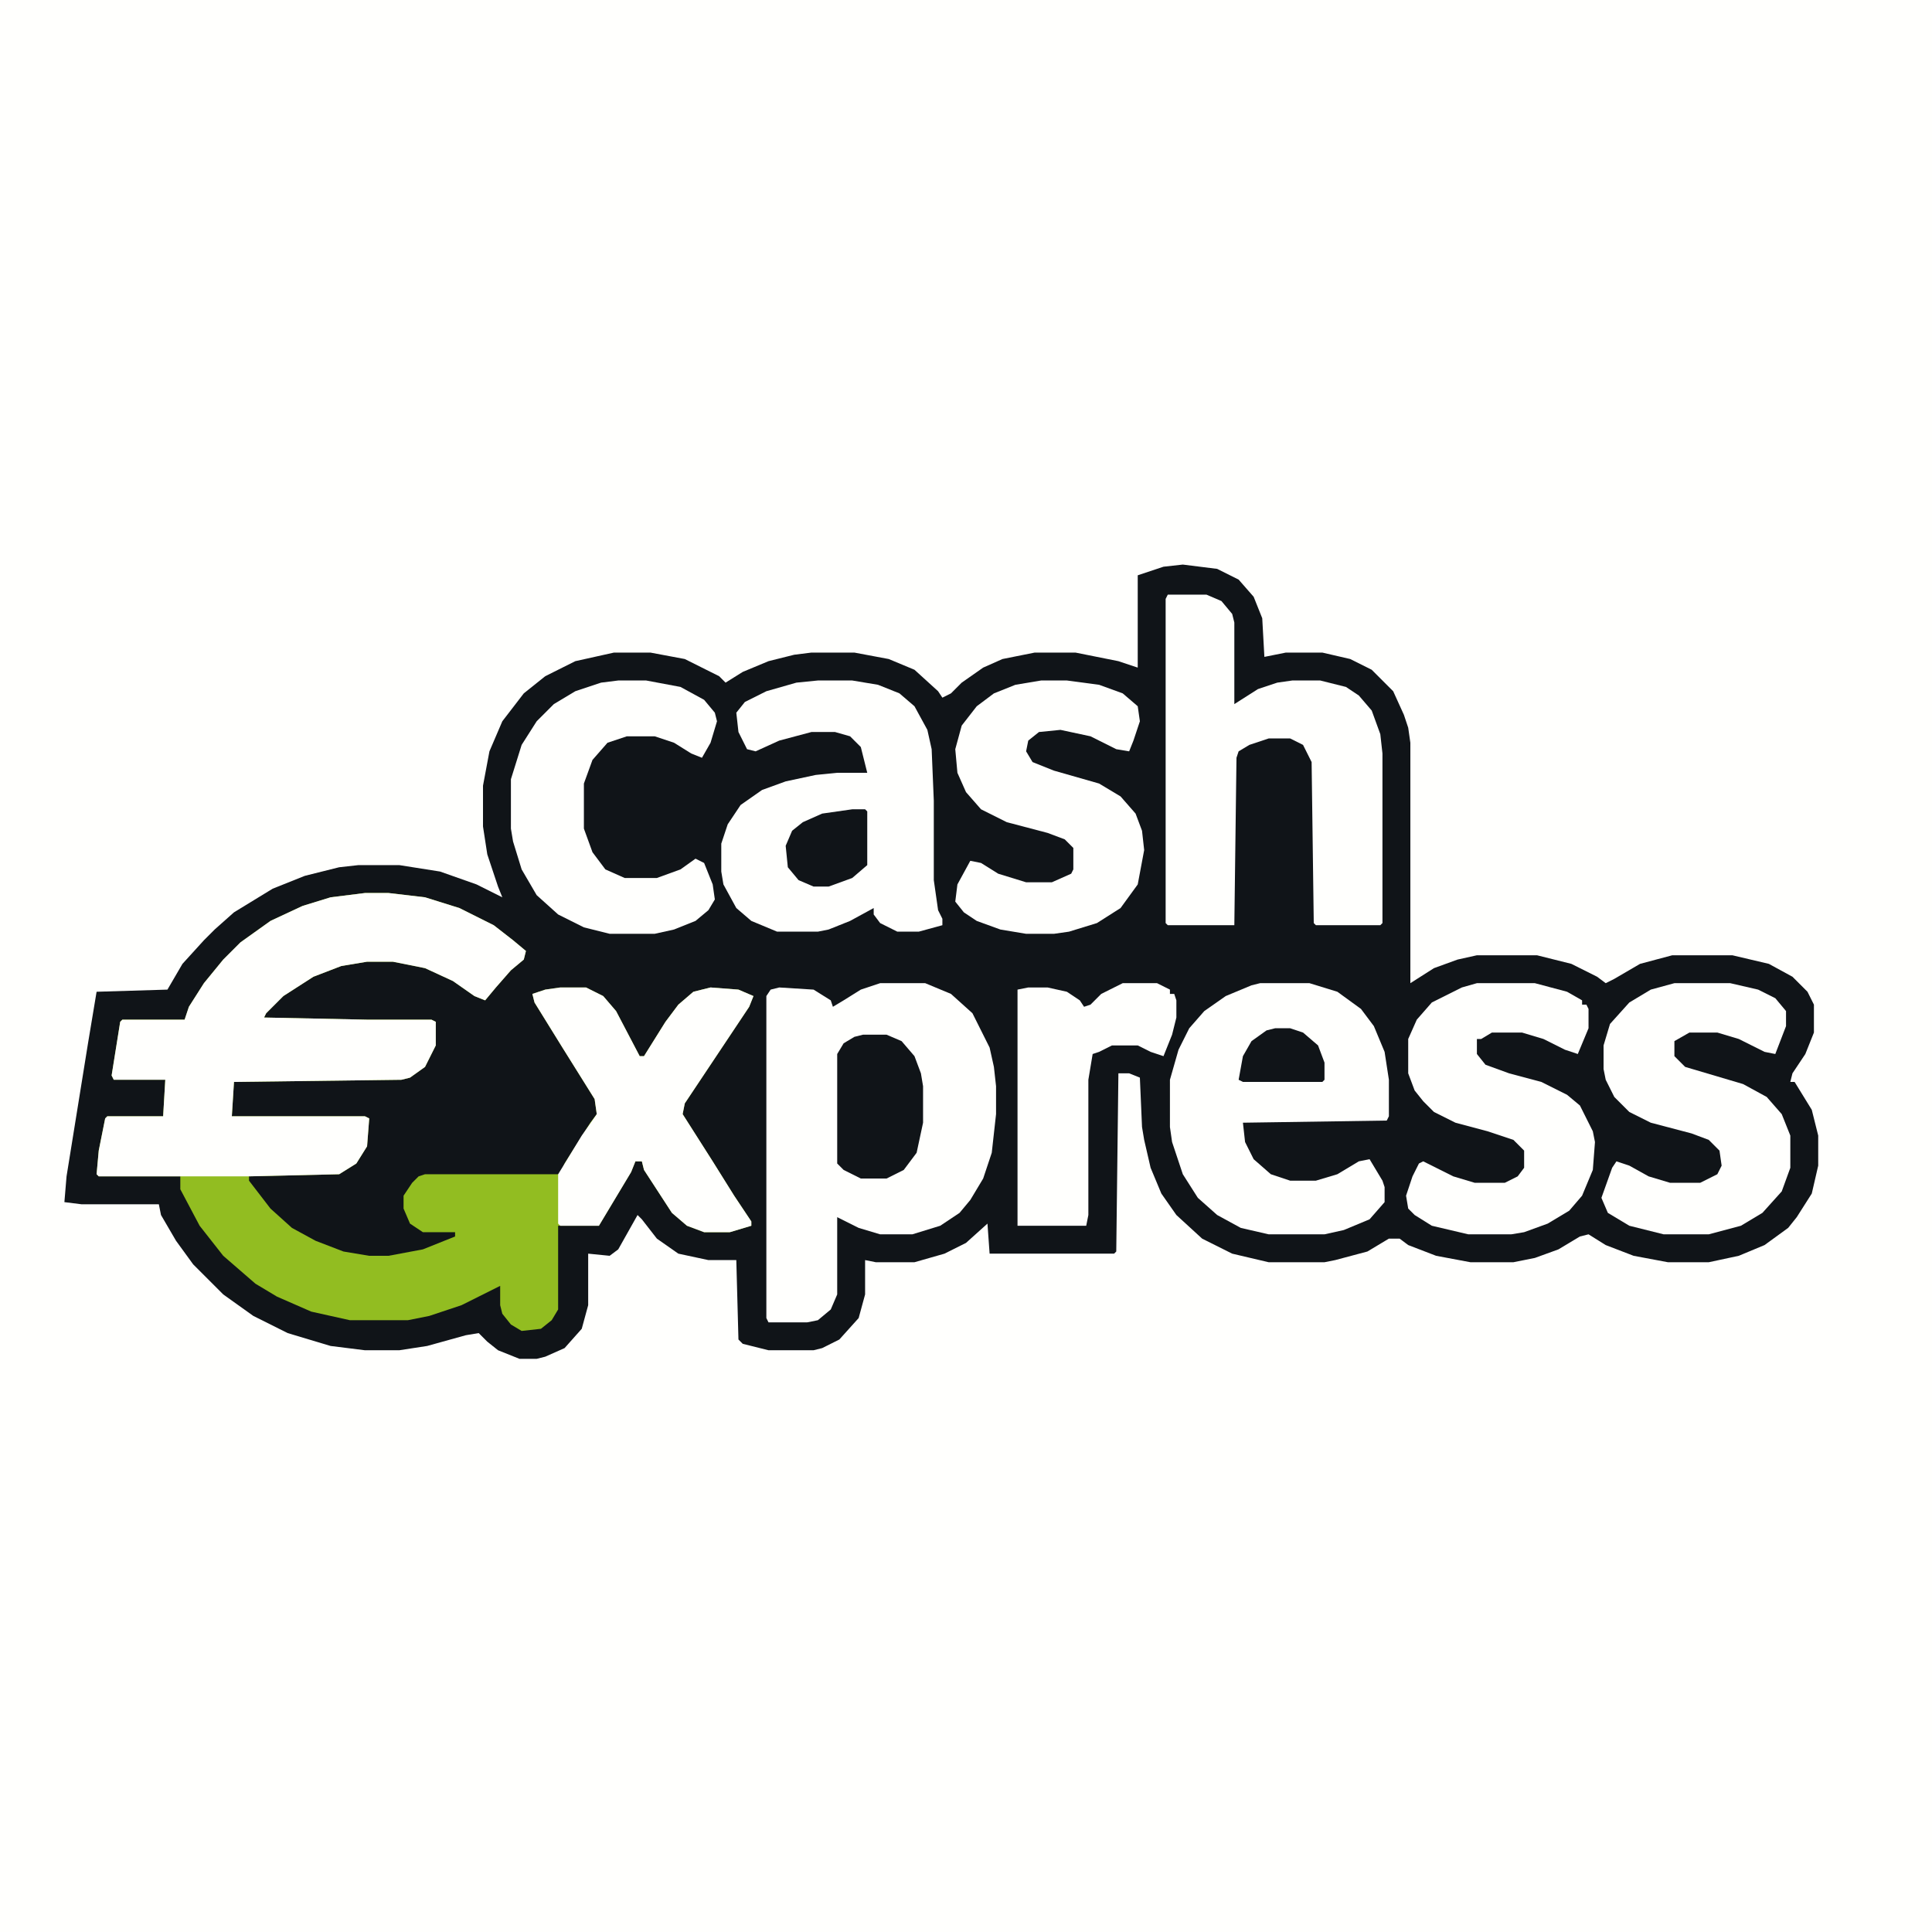 <?xml version="1.0" encoding="UTF-8"?>
<svg version="1.1" viewBox="0 0 900 900" width="1280" height="1280" xmlns="http://www.w3.org/2000/svg">
<path transform="translate(0)" d="m0 0h900v900h-900z" fill="#FFFFFD"/>
<path transform="translate(551,263)" d="m0 0 16 2 10 5 7 8 4 10 1 18 10-2h17l13 3 10 5 10 10 5 11 2 6 1 7v112l11-7 11-4 9-2h28l16 4 12 6 4 3 4-2 12-7 15-4h28l17 4 11 6 7 7 3 6v13l-4 10-6 9-1 4h2l8 13 3 12v14l-3 13-7 11-4 5-11 8-12 5-14 3h-19l-16-3-13-5-8-5-4 1-10 6-11 4-10 2h-20l-16-3-13-5-4-3h-5l-10 6-15 4-5 1h-26l-17-4-14-7-12-11-7-10-5-12-3-13-1-6-1-23-5-2h-5l-1 83-1 1h-58l-1-14-10 9-10 5-14 4h-18l-5-1v16l-3 11-9 10-8 4-4 1h-21l-12-3-2-2-1-37h-13l-14-3-10-7-7-9-2-2-9 16-4 3-10-1v24l-3 11-8 9-9 4-4 1h-8l-10-4-5-4-4-4-6 1-18 5-13 2h-16l-16-2-20-6-16-8-14-10-14-14-8-11-7-12-1-5h-36l-8-1 1-12 10-62 4-24 33-1 7-12 10-11 5-5 9-8 18-11 15-6 16-4 9-1h19l19 3 17 6 12 6-2-5-5-15-2-13v-19l3-16 6-14 10-13 10-8 14-7 18-4h17l16 3 16 8 3 3 8-5 12-5 12-3 8-1h20l16 3 12 5 11 10 2 3 4-2 5-5 10-7 9-4 15-3h19l20 4 9 3v-43l12-4z" fill="#101418"/>
<path transform="translate(170,416)" d="m0 0h11l17 2 16 5 16 8 9 7 6 5-1 4-6 5-7 8-5 6-5-2-10-7-13-6-15-3h-12l-12 2-13 5-14 9-8 8-1 2 48 1h30l2 1v11l-5 10-7 5-4 1-78 1-1 16h62l2 1-1 13-5 8-8 5-42 1v2l10 13 10 9 11 6 13 5 12 2h9l16-3 15-6v-2h-15l-6-4-3-7v-6l4-6 3-3 3-1h63l2-5 12-19 3-4-1-7-15-24-13-21-1-4 6-2 7-1h12l8 4 6 7 11 21h2l10-16 6-8 7-6 8-2 13 1 7 3-2 5-30 45-1 5 14 22 10 16 8 12v2l-10 3h-12l-8-3-7-6-13-20-1-4h-3l-2 5-15 25h-19v39l-3 5-5 4-9 1-5-3-4-5-1-4v-9l-18 9-15 5-10 2h-27l-18-4-16-7-10-6-15-13-11-14-9-17v-6h-38l-1-1 1-11 3-15 1-1h26l1-17h-24l-1-2 4-25 1-1h29l2-6 7-11 9-11 8-8 14-10 15-7 13-4z" fill="#92BD21"/>
<path transform="translate(170,416)" d="m0 0h11l17 2 16 5 16 8 9 7 6 5-1 4-6 5-7 8-5 6-5-2-10-7-13-6-15-3h-12l-12 2-13 5-14 9-8 8-1 2 48 1h30l2 1v11l-5 10-7 5-4 1-78 1-1 16h62l2 1-1 13-5 8-8 5-43 1h-69l-1-1 1-11 3-15 1-1h26l1-17h-24l-1-2 4-25 1-1h29l2-6 7-11 9-11 8-8 14-10 15-7 13-4z" fill="#FFFFFD"/>
<path transform="translate(410,458)" d="m0 0h21l12 5 10 9 8 16 2 9 1 9v13l-2 18-4 12-6 10-5 6-9 6-13 4h-15l-10-3-10-5v36l-3 7-6 5-5 1h-18l-1-2v-150l2-3 4-1 16 1 8 5 1 3 5-3 8-5z" fill="#FFFFFD"/>
<path transform="translate(544,277)" d="m0 0h18l7 3 5 6 1 4v38l11-7 9-3 7-1h13l12 3 6 4 6 7 4 11 1 9v79l-1 1h-30l-1-1-1-75-4-8-6-3h-10l-9 3-5 3-1 3-1 78h-31l-1-1v-151z" fill="#FFFFFD"/>
<path transform="translate(381,317)" d="m0 0h16l12 2 10 4 7 6 6 11 2 9 1 24v37l2 14 2 4v3l-11 3h-10l-8-4-3-4v-3l-11 6-10 4-5 1h-19l-12-5-7-6-6-11-1-6v-13l3-9 6-9 10-7 11-4 14-3 10-1h14l-3-12-5-5-7-2h-11l-15 4-11 5-4-1-4-8-1-9 4-5 10-5 14-4z" fill="#FFFFFD"/>
<path transform="translate(587,458)" d="m0 0h23l13 4 11 8 6 8 5 12 2 13v17l-1 2-67 1 1 9 4 8 8 7 9 3h12l10-3 10-6 5-1 6 10 1 3v7l-7 8-12 5-9 2h-26l-13-3-11-6-9-8-7-11-5-15-1-7v-22l4-14 5-10 7-8 10-7 12-5z" fill="#FFFFFD"/>
<path transform="translate(780,458)" d="m0 0h26l13 3 8 4 5 6v7l-5 13-5-1-12-6-10-3h-13l-7 4v7l5 5 27 8 11 6 7 8 4 10v15l-4 11-9 10-10 6-15 4h-21l-16-4-10-6-3-7 5-14 2-3 6 2 9 5 10 3h14l8-4 2-4-1-7-5-5-8-3-19-5-10-5-7-7-4-8-1-5v-11l3-10 9-10 10-6z" fill="#FFFFFD"/>
<path transform="translate(688,458)" d="m0 0h27l15 4 7 4v2h2l1 2v9l-5 12-6-2-10-5-10-3h-14l-5 3h-2v7l4 5 11 4 15 4 12 6 6 5 6 12 1 5-1 13-5 12-6 7-10 6-11 4-6 1h-20l-17-4-8-5-3-3-1-6 3-9 3-6 2-1 14 7 10 3h14l6-3 3-4v-8l-5-5-12-4-15-4-10-5-5-5-4-5-3-8v-16l4-9 7-8 14-7z" fill="#FFFFFD"/>
<path transform="translate(485,317)" d="m0 0h12l15 2 11 4 7 6 1 7-3 9-2 5-6-1-12-6-14-3-10 1-5 4-1 5 3 5 10 4 21 6 10 6 7 8 3 8 1 9-3 16-8 11-11 7-13 4-7 1h-13l-12-2-11-4-6-4-4-5 1-8 6-11 5 1 8 5 13 4h12l9-4 1-2v-10l-4-4-8-3-19-5-12-6-7-8-4-9-1-11 3-11 7-9 8-6 10-4z" fill="#FFFFFD"/>
<path transform="translate(261,460)" d="m0 0h12l8 4 6 7 11 21h2l10-16 6-8 7-6 8-2 13 1 7 3-2 5-30 45-1 5 14 22 10 16 8 12v2l-10 3h-12l-8-3-7-6-13-20-1-4h-3l-2 5-15 25h-18l-1-1v-23l11-18 7-10-1-7-15-24-13-21-1-4 6-2z" fill="#FFFFFD"/>
<path transform="translate(288,317)" d="m0 0h13l16 3 11 6 5 6 1 4-3 10-4 7-5-2-8-5-9-3h-13l-9 3-7 8-4 11v21l4 11 6 8 9 4h15l11-4 7-5 4 2 4 10 1 7-3 5-6 5-10 4-9 2h-21l-12-3-12-6-10-9-7-12-4-13-1-6v-23l5-16 7-11 8-8 10-6 12-4z" fill="#FFFFFD"/>
<path transform="translate(523,458)" d="m0 0h16l6 3v2h2l1 3v8l-2 8-4 10-6-2-6-3h-12l-6 3-3 1-2 12v63l-1 5h-32v-110l5-1h9l9 2 6 4 2 3 3-1 5-5z" fill="#FFFFFD"/>
<path transform="translate(402,482)" d="m0 0h11l7 3 6 7 3 8 1 6v17l-3 14-6 8-8 4h-12l-8-4-3-3v-51l3-5 5-3z" fill="#101418"/>
<path transform="translate(397,377)" d="m0 0h6l1 1v25l-7 6-11 4h-7l-7-3-5-6-1-10 3-7 5-4 9-4z" fill="#101418"/>
<path transform="translate(594,479)" d="m0 0h7l6 2 7 6 3 8v8l-1 1h-37l-2-1 2-11 4-7 7-5z" fill="#101418"/>
</svg>

